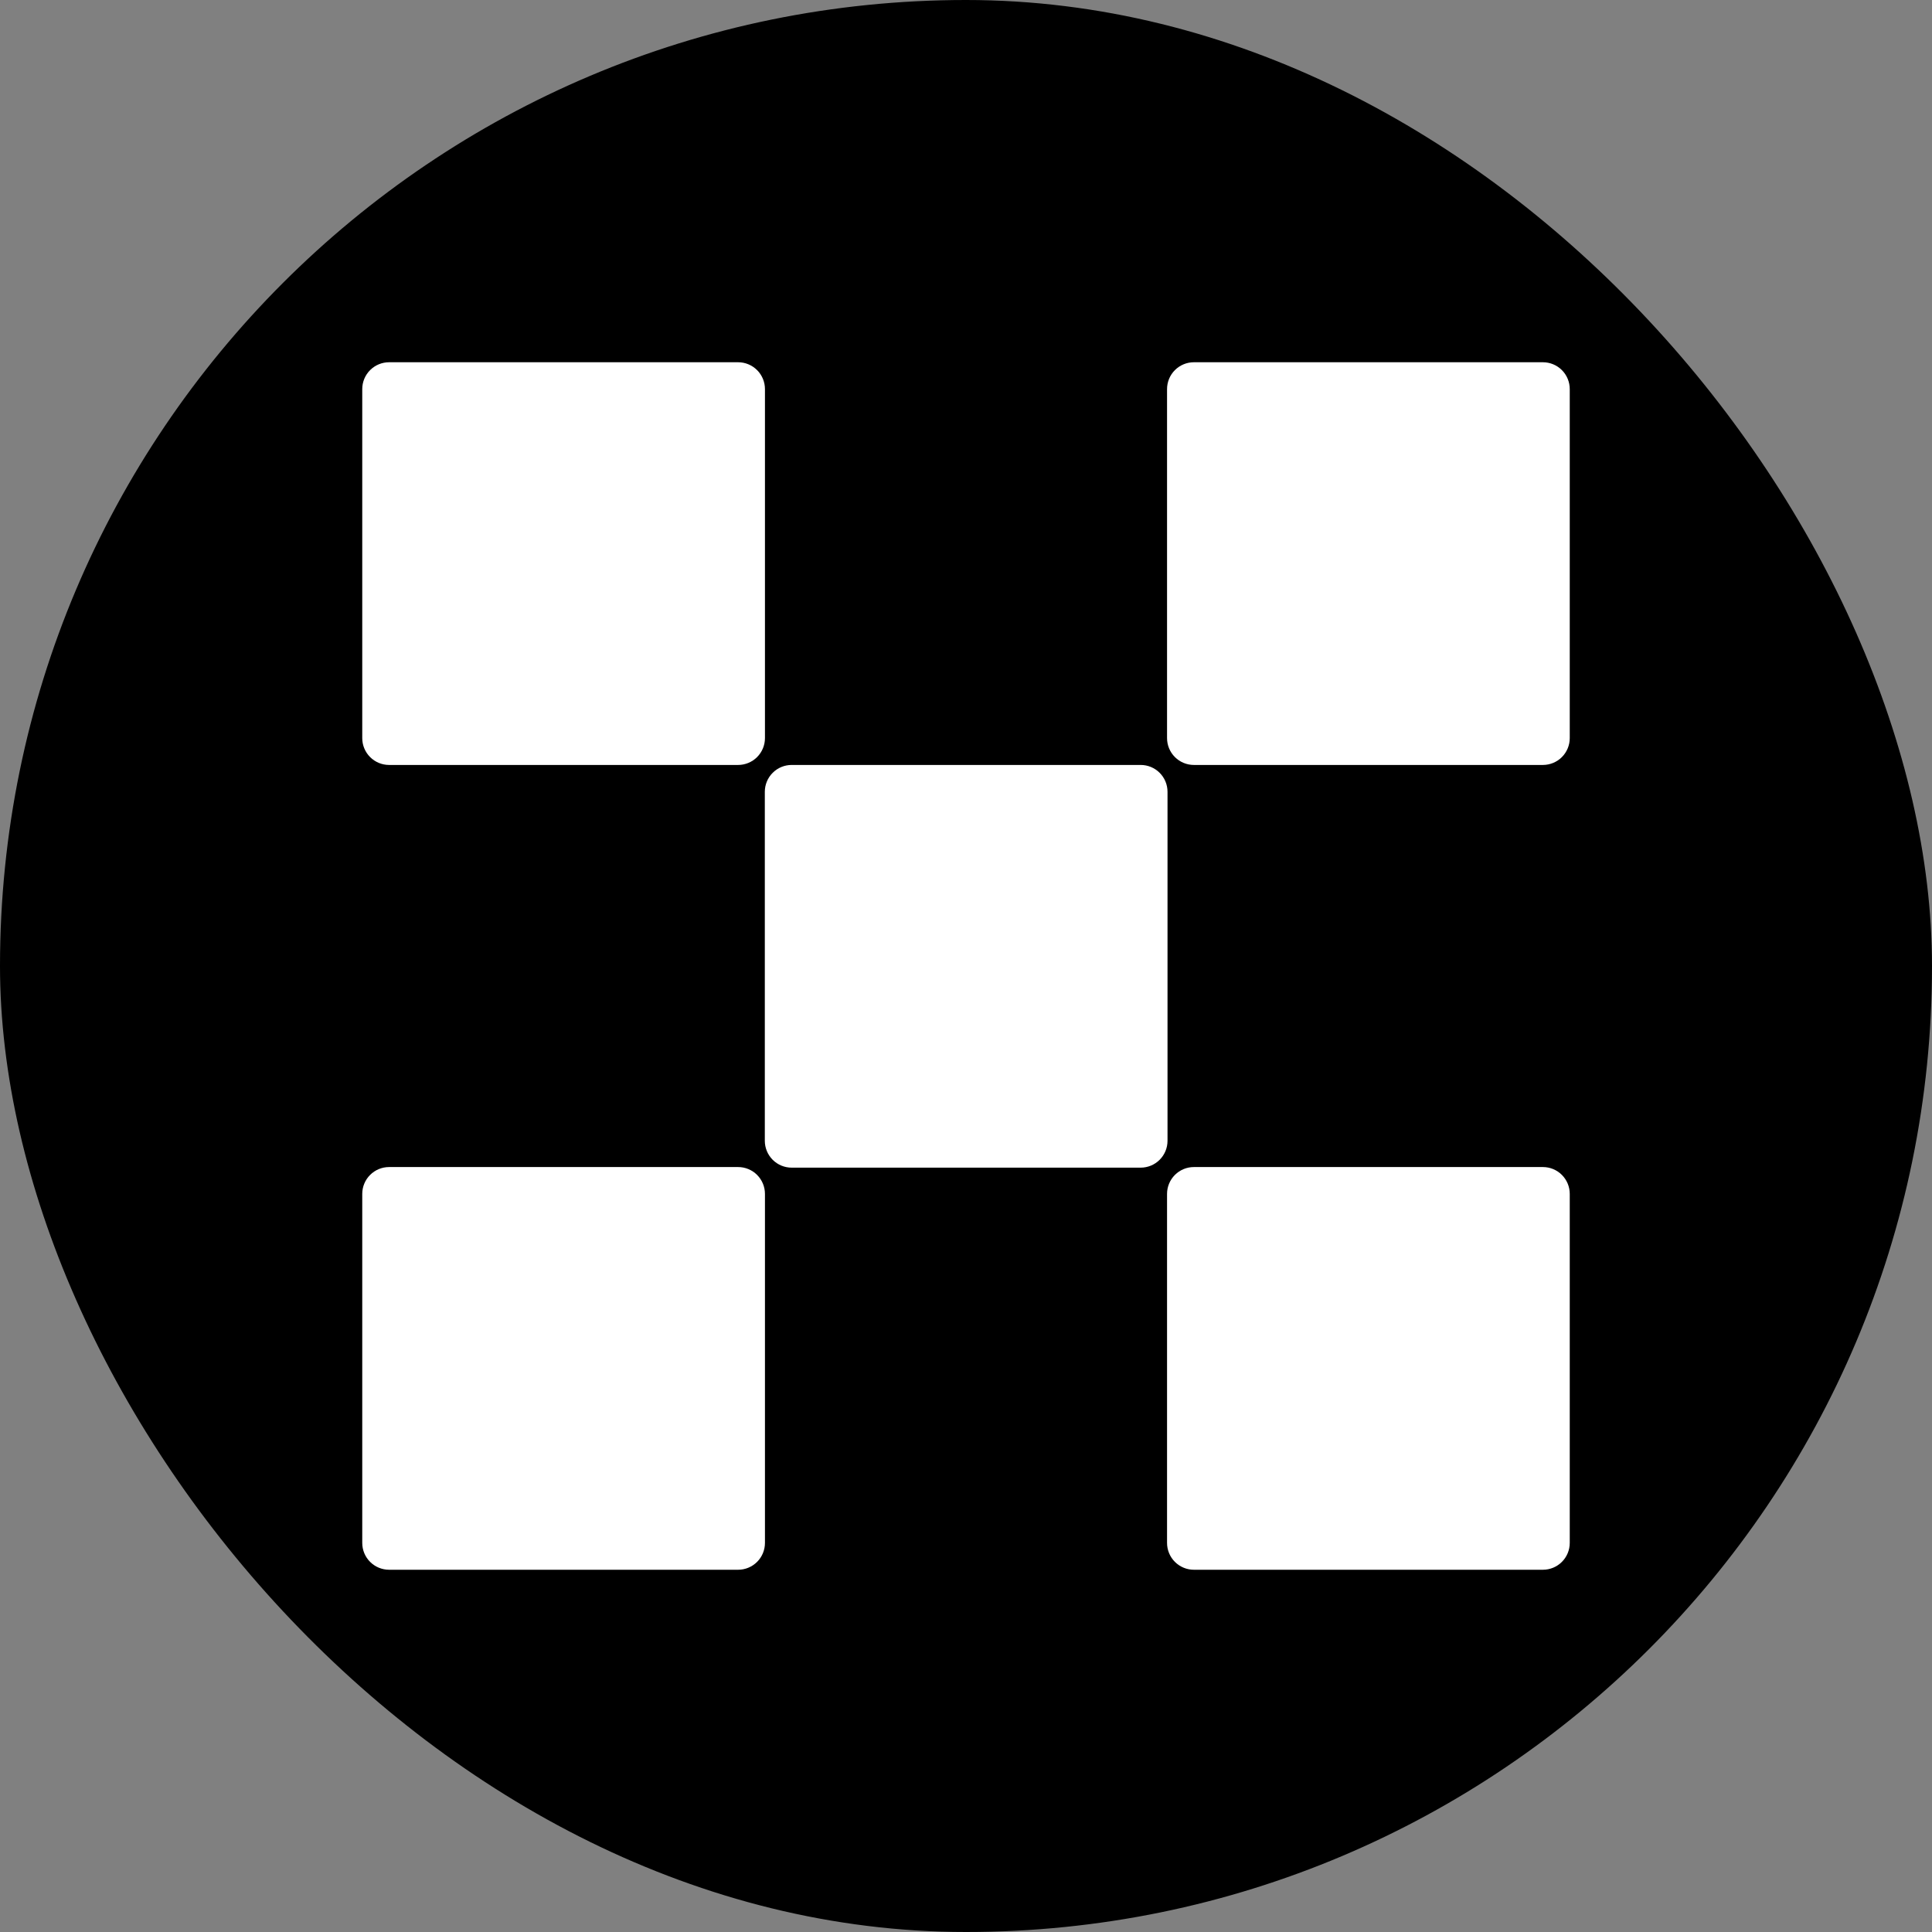 <svg width="128" height="128" viewBox="0 0 128 128" fill="none" xmlns="http://www.w3.org/2000/svg">
<rect x="0" y="0" width="128" height="128" fill="#808080" stroke="none"/>
<rect width="128" height="128" rx="64" fill="black"/>
<path d="M75.573 50.68H52.45C51.978 50.68 51.526 50.867 51.192 51.201C50.859 51.535 50.671 51.987 50.671 52.459V75.581C50.671 76.053 50.859 76.505 51.192 76.839C51.526 77.173 51.978 77.36 52.45 77.36H75.573C76.044 77.36 76.497 77.173 76.83 76.839C77.164 76.505 77.351 76.053 77.351 75.581V52.459C77.351 51.987 77.164 51.535 76.83 51.201C76.497 50.867 76.044 50.68 75.573 50.68Z" fill="white"/>
<path d="M48.901 24H25.779C25.307 24 24.855 24.187 24.521 24.521C24.187 24.855 24 25.307 24 25.779V48.901C24 49.373 24.187 49.825 24.521 50.159C24.855 50.493 25.307 50.68 25.779 50.68H48.901C49.373 50.68 49.825 50.493 50.159 50.159C50.493 49.825 50.68 49.373 50.68 48.901V25.779C50.68 25.307 50.493 24.855 50.159 24.521C49.825 24.187 49.373 24 48.901 24Z" fill="white"/>
<path d="M102.221 24H79.099C78.627 24 78.175 24.187 77.841 24.521C77.507 24.855 77.32 25.307 77.32 25.779V48.901C77.32 49.373 77.507 49.825 77.841 50.159C78.175 50.493 78.627 50.68 79.099 50.68H102.221C102.693 50.68 103.146 50.493 103.479 50.159C103.813 49.825 104 49.373 104 48.901V25.779C104 25.307 103.813 24.855 103.479 24.521C103.146 24.187 102.693 24 102.221 24Z" fill="white"/>
<path d="M48.901 77.32H25.779C25.307 77.32 24.855 77.507 24.521 77.841C24.187 78.175 24 78.627 24 79.099V102.221C24 102.693 24.187 103.146 24.521 103.479C24.855 103.813 25.307 104 25.779 104H48.901C49.373 104 49.825 103.813 50.159 103.479C50.493 103.146 50.68 102.693 50.68 102.221V79.099C50.68 78.627 50.493 78.175 50.159 77.841C49.825 77.507 49.373 77.32 48.901 77.32Z" fill="white"/>
<path d="M102.221 77.32H79.099C78.627 77.32 78.175 77.507 77.841 77.841C77.507 78.175 77.32 78.627 77.32 79.099V102.221C77.32 102.693 77.507 103.146 77.841 103.479C78.175 103.813 78.627 104 79.099 104H102.221C102.693 104 103.146 103.813 103.479 103.479C103.813 103.146 104 102.693 104 102.221V79.099C104 78.627 103.813 78.175 103.479 77.841C103.146 77.507 102.693 77.32 102.221 77.32Z" fill="white"/>
</svg>
